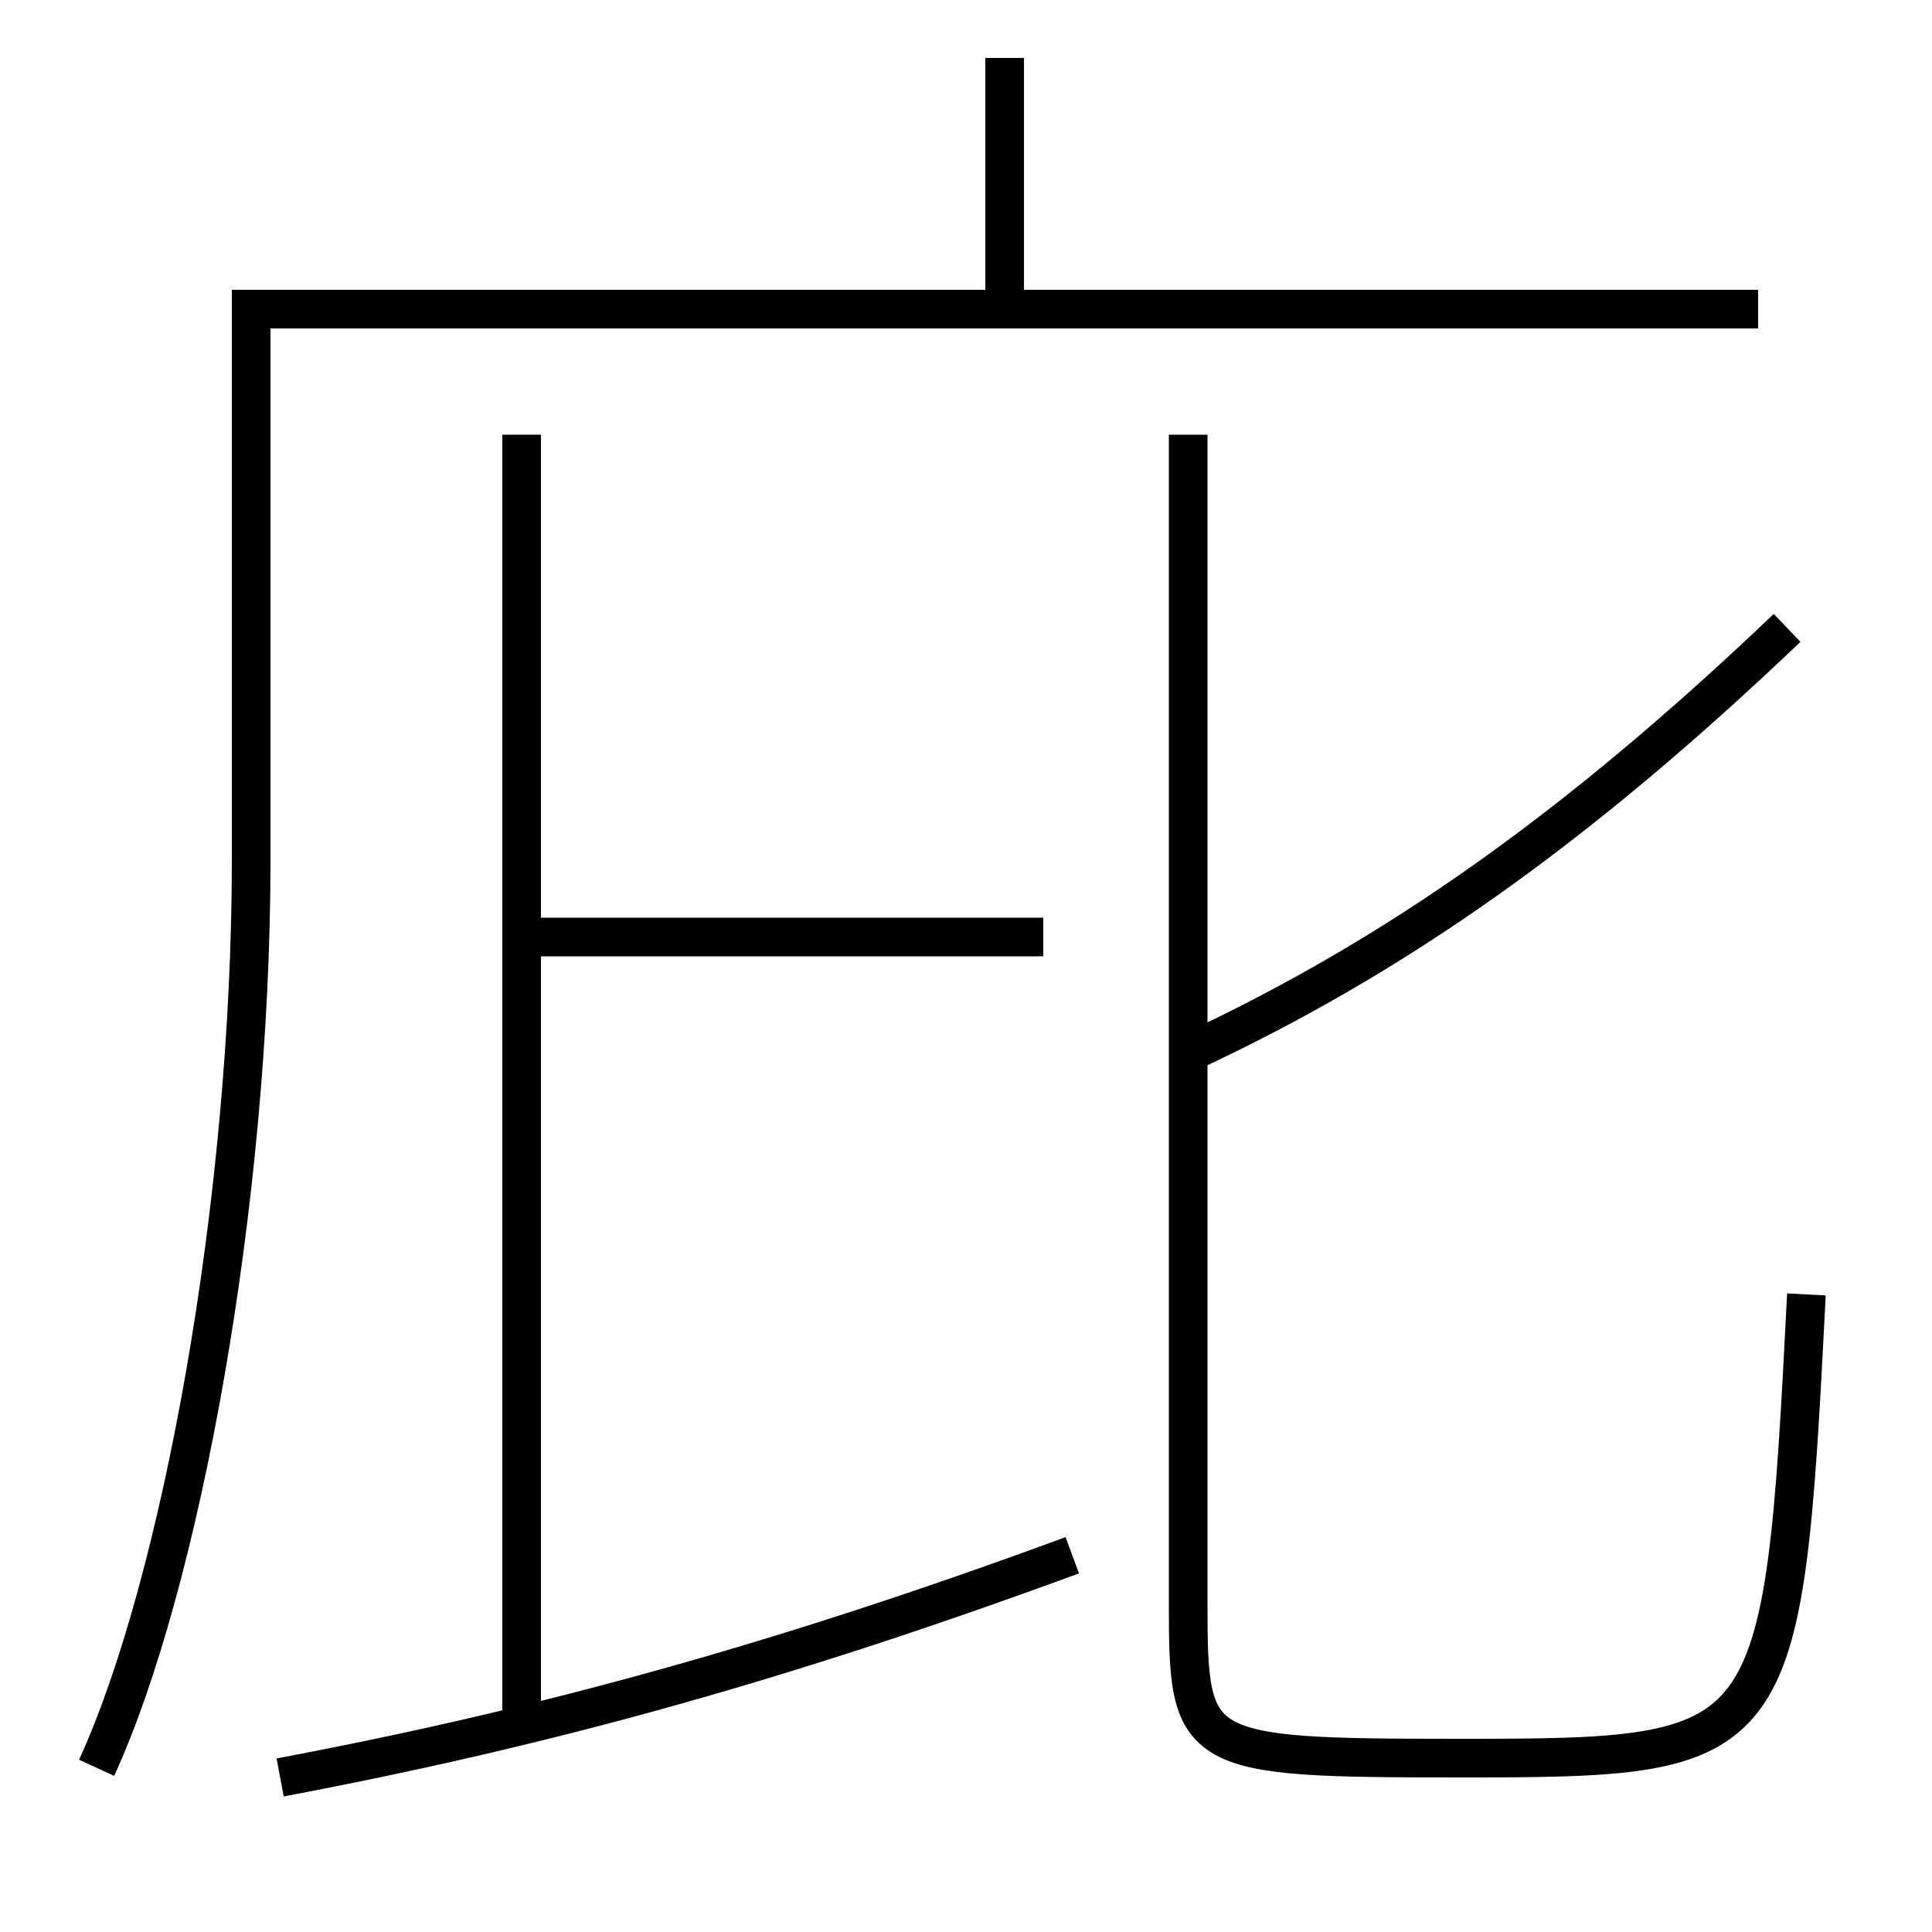 <?xml version='1.0' encoding='utf-8'?>
<svg xmlns="http://www.w3.org/2000/svg" height="100px" version="1.0" viewBox="0 0 100 100" width="100px" x="0px" y="0px">
<line fill="none" stroke="#000000" stroke-width="2" x1="27" x2="54" y1="48.5" y2="48.5" /><line fill="none" stroke="#000000" stroke-width="2" x1="27" x2="27" y1="89.5" y2="22.5" /><line fill="none" stroke="#000000" stroke-width="2" x1="52" x2="52" y1="15" y2="3" /><path d="M61.5,22.5 v60.5 c0,7.797 0.217,8 14,8 c16.57,0 16.791,-0.198 18,-24" fill="none" stroke="#000000" stroke-width="2" /><path d="M61.5,54.5 c10.69,-4.97 20.059,-11.571 31,-22" fill="none" stroke="#000000" stroke-width="2" /><path d="M14.5,92 c14.098,-2.659 26.389,-6.123 41,-11.5" fill="none" stroke="#000000" stroke-width="2" /><path d="M5,91.5 c4.328,-9.413 8,-29.291 8,-47 V16.0 h78.0" fill="none" stroke="#000000" stroke-width="2" /></svg>